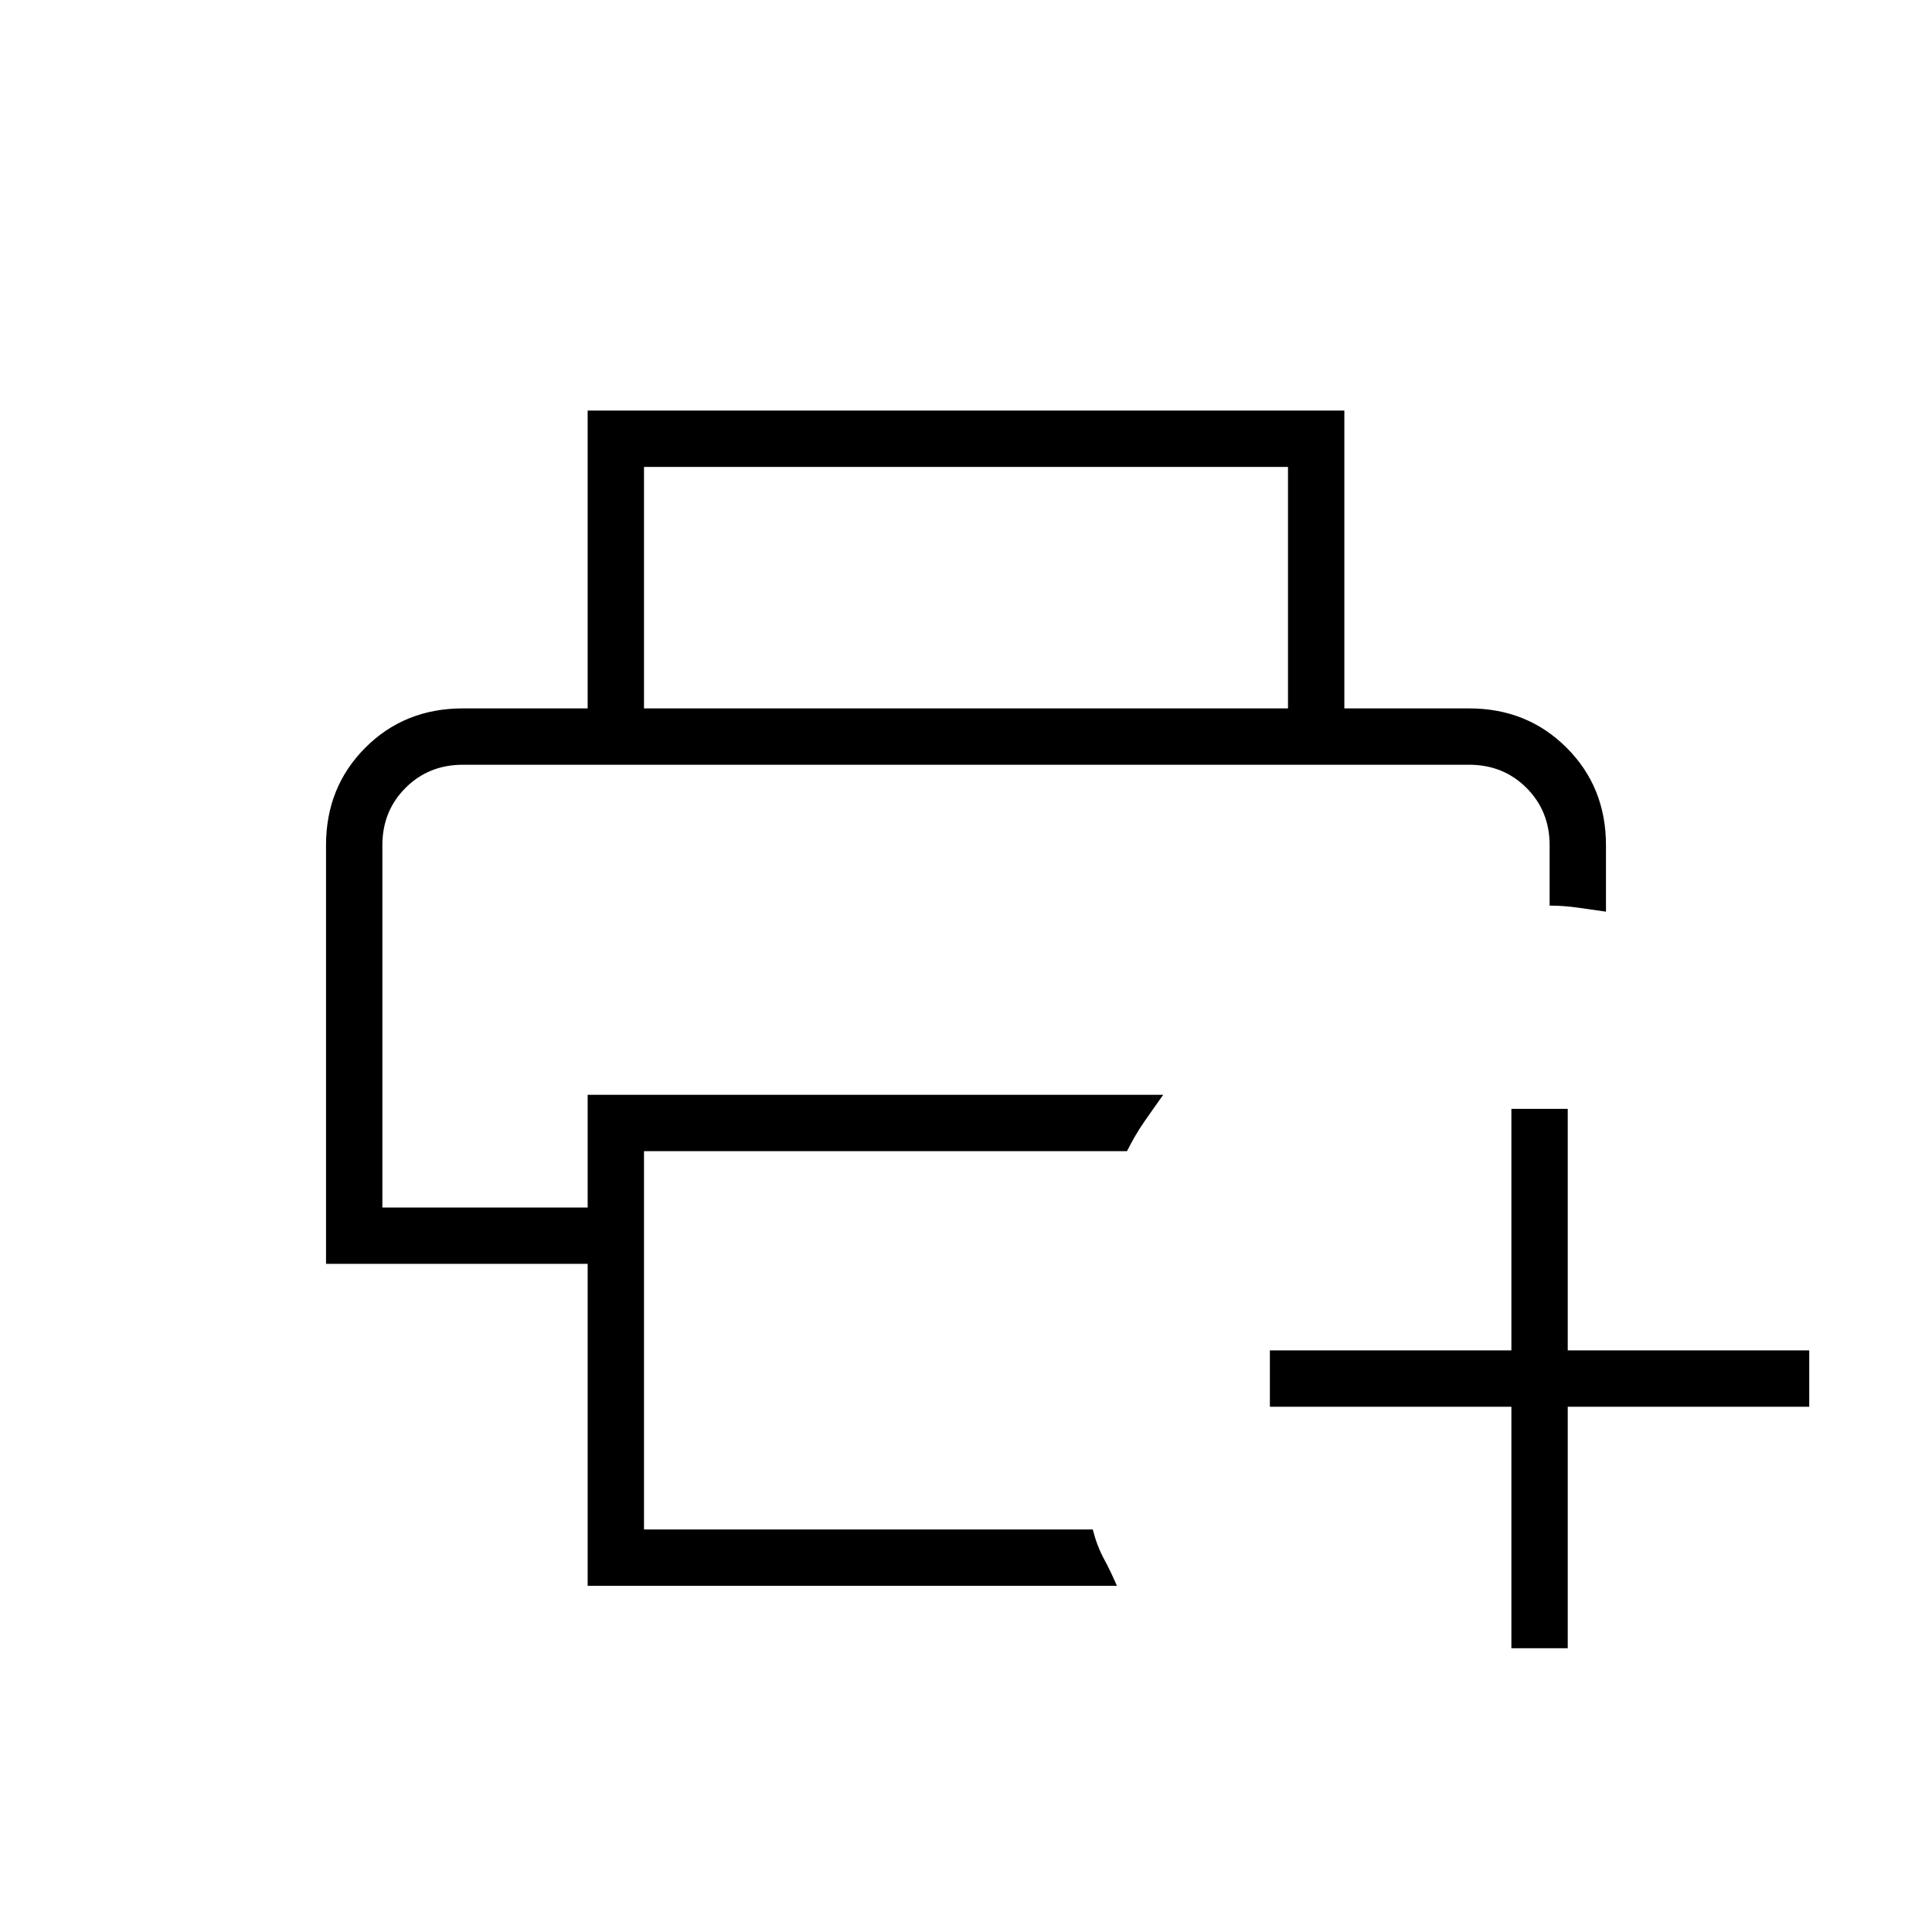 <svg xmlns="http://www.w3.org/2000/svg" height="24" viewBox="0 96 960 960" width="24"><path d="M751 915V795H631v-28h120V647h28v120h120v28H779v120h-28ZM190 476h580-580Zm102 408V724H162V516q0-28.9 19.5-48.45Q201 448 230 448h500q28.9 0 48.45 19.55Q798 487.1 798 516v33l-14-2q-7-1-14-1v-30q0-17-11.5-28.5T730 476H230q-17 0-28.5 11.5T190 516v180h102v-56h286q-5 7-9.5 13.5T560 668H320v188h223q2 8 5.5 14.5T555 884H292Zm348-436V328H320v120h-28V300h376v148h-28Z"/></svg>